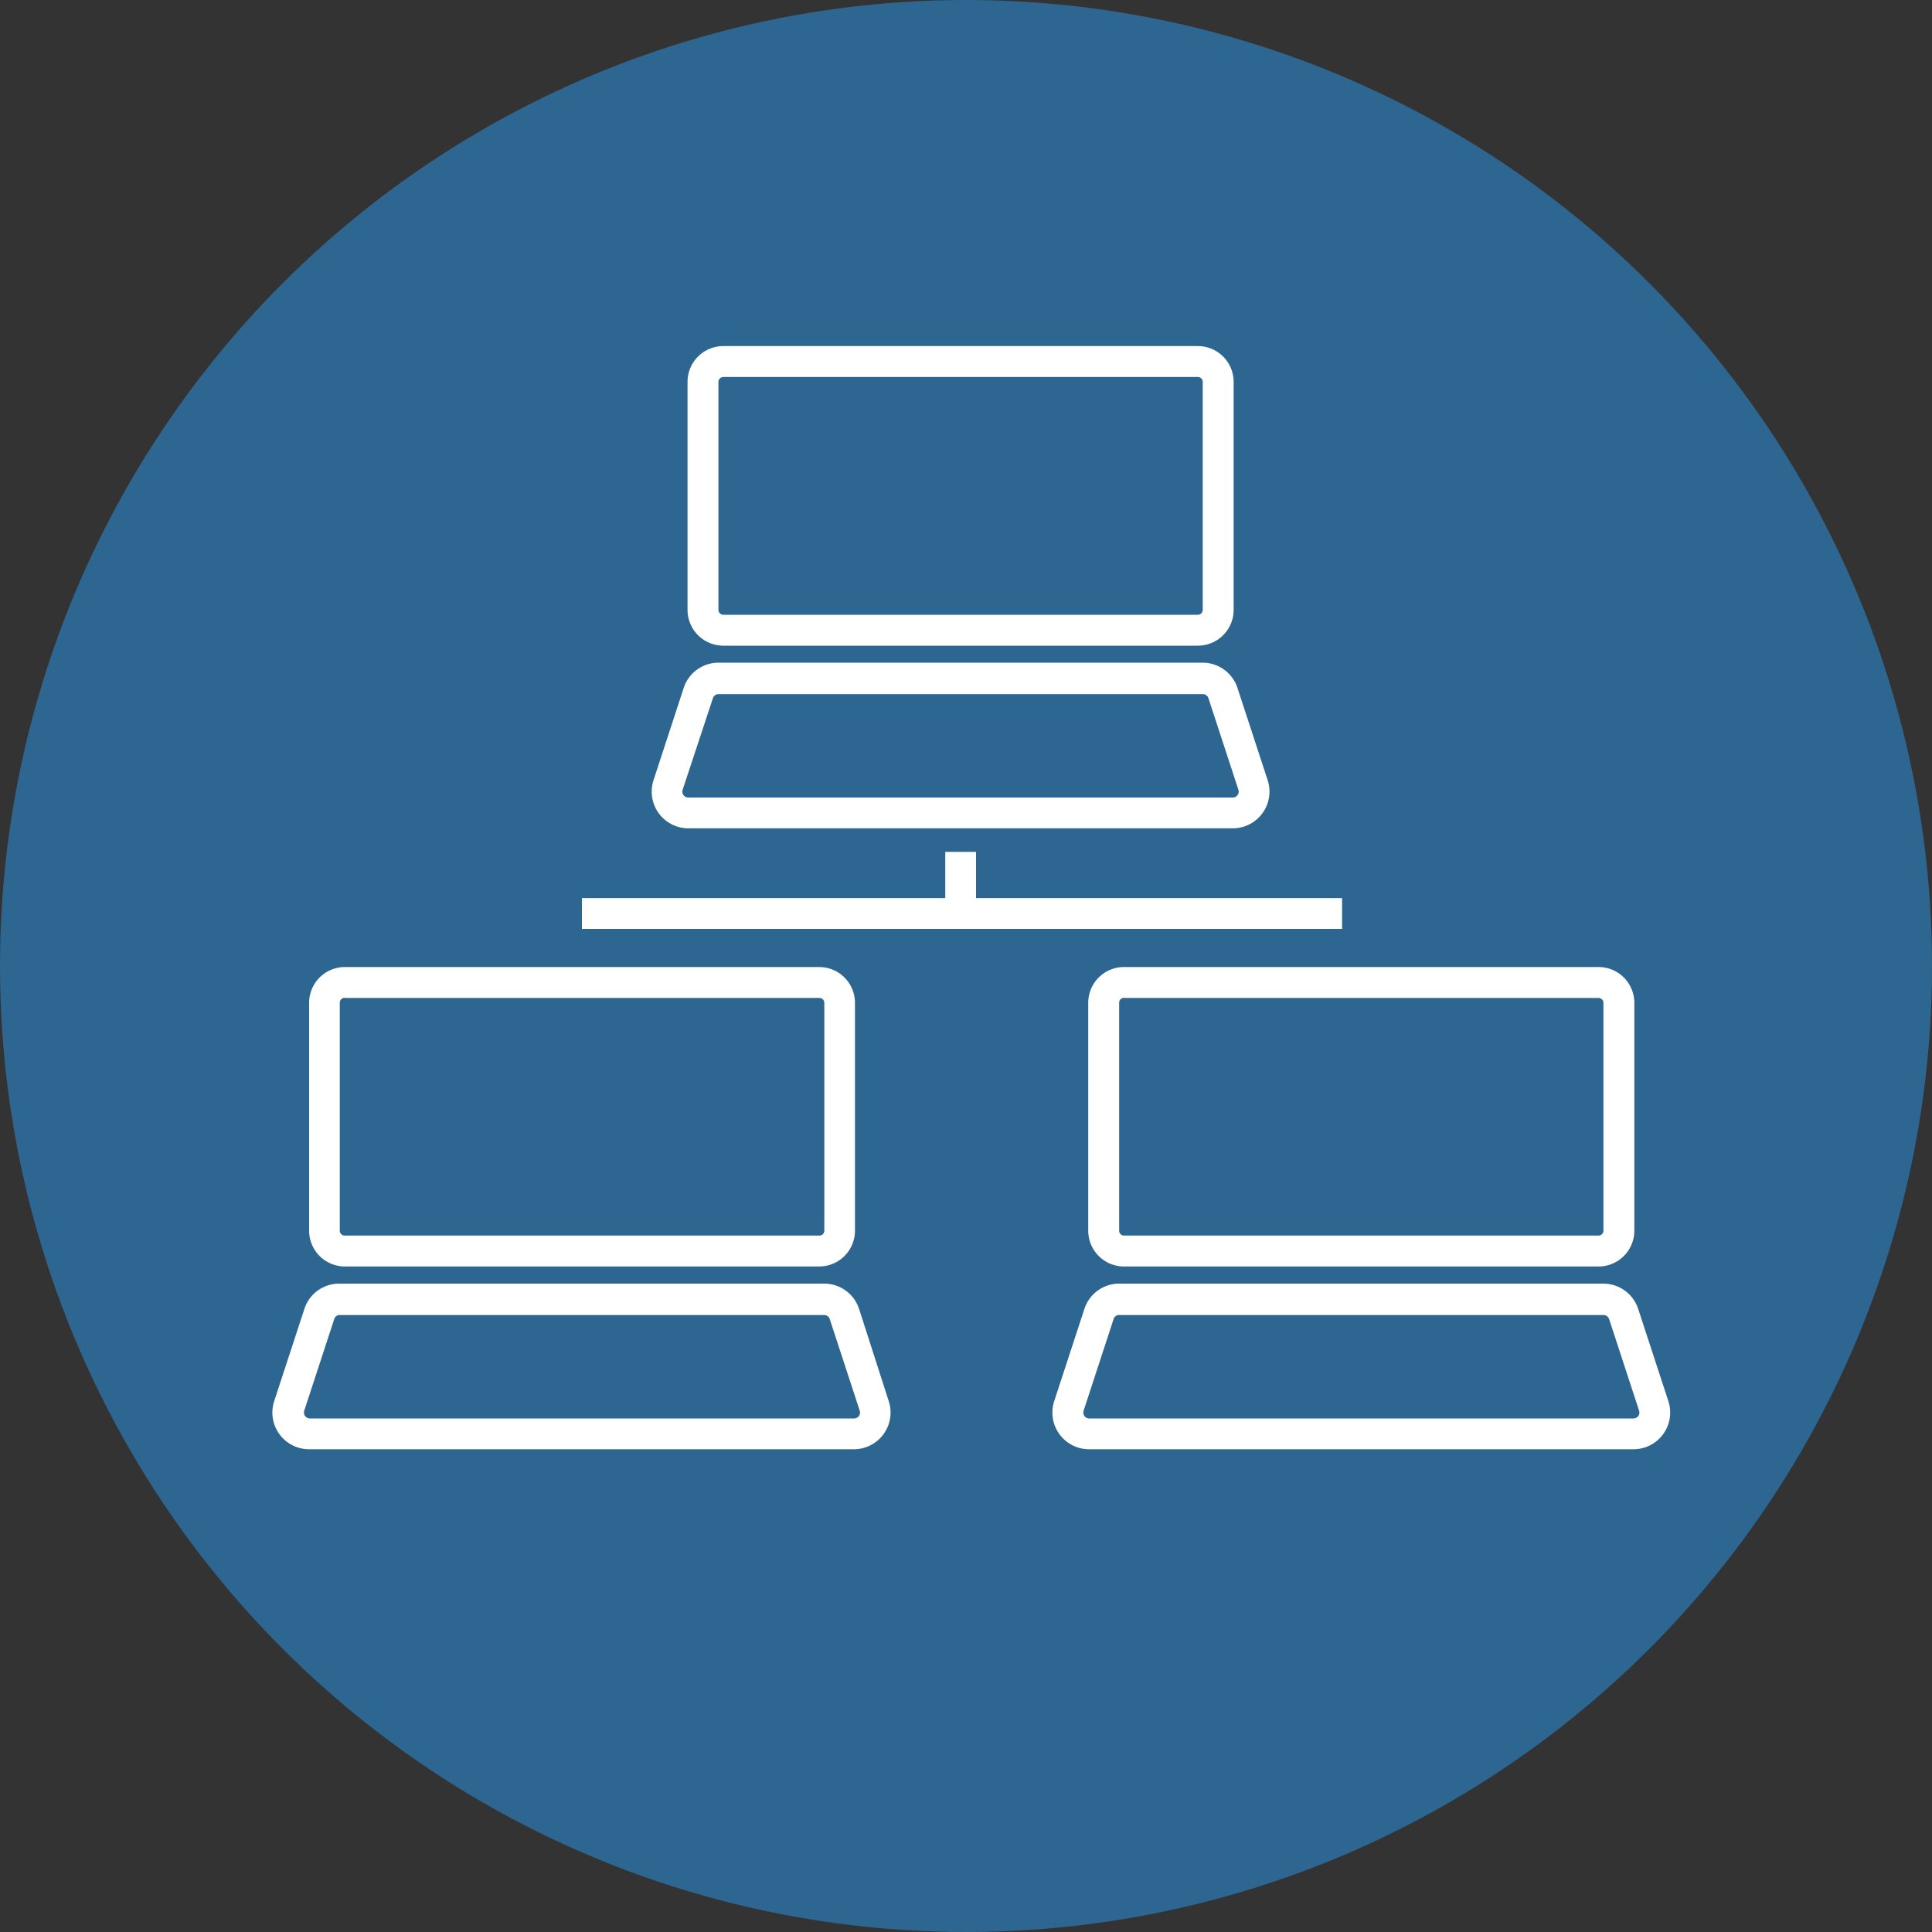 <svg id="Camada_1" data-name="Camada 1" xmlns="http://www.w3.org/2000/svg" viewBox="0 0 150 150"><rect x="0" y="0" width="150" height="150" fill="#333333" stroke="none"/><defs><style>.cls-1{fill:#2d6690;}.cls-2{fill:#fff;}</style></defs><title>sem-titulo-6</title><circle class="cls-1" cx="75" cy="75" r="75"/><path class="cls-2" d="M93,50.13H56.16a2.78,2.78,0,0,1-2.78-2.78V29.65a2.78,2.78,0,0,1,2.78-2.78H93a2.78,2.78,0,0,1,2.78,2.78v17.7A2.78,2.78,0,0,1,93,50.13ZM56.16,29.27a0.38,0.38,0,0,0-.38.38v17.7a0.38,0.38,0,0,0,.38.38H93a0.38,0.38,0,0,0,.38-0.38V29.65A0.38,0.38,0,0,0,93,29.27H56.16Z"/><path class="cls-2" d="M95.72,64.31H53.45a2.85,2.85,0,0,1-2.71-3.74l2.33-7.12a2.84,2.84,0,0,1,2.71-2h37.6a2.85,2.85,0,0,1,2.71,2l2.33,7.12A2.85,2.85,0,0,1,95.72,64.31ZM55.78,53.89a0.46,0.46,0,0,0-.43.32L53,61.32a0.46,0.46,0,0,0,.43.6H95.72a0.46,0.46,0,0,0,.43-0.6L93.82,54.2a0.46,0.46,0,0,0-.43-0.31H55.78Z"/><path class="cls-2" d="M63.6,98.33H26.76A2.78,2.78,0,0,1,24,95.55V77.86a2.78,2.78,0,0,1,2.78-2.78H63.6a2.78,2.78,0,0,1,2.78,2.78v17.7A2.78,2.78,0,0,1,63.6,98.33ZM26.76,77.47a0.38,0.38,0,0,0-.38.38v17.7a0.38,0.38,0,0,0,.38.38H63.6A0.38,0.38,0,0,0,64,95.55V77.86a0.38,0.38,0,0,0-.38-0.38H26.76Z"/><path class="cls-2" d="M66.32,112.52H24a2.85,2.85,0,0,1-2.71-3.74l2.33-7.12a2.84,2.84,0,0,1,2.71-2H64a2.85,2.85,0,0,1,2.71,2L69,108.78A2.85,2.85,0,0,1,66.32,112.52ZM26.38,102.09a0.46,0.46,0,0,0-.43.32l-2.33,7.12a0.46,0.46,0,0,0,.43.6H66.32a0.46,0.46,0,0,0,.43-0.6l-2.33-7.12a0.46,0.46,0,0,0-.43-0.31H26.38Z"/><path class="cls-2" d="M124.11,98.33H87.27a2.78,2.78,0,0,1-2.78-2.78V77.86a2.78,2.78,0,0,1,2.78-2.78h36.84a2.78,2.78,0,0,1,2.78,2.78v17.7A2.78,2.78,0,0,1,124.11,98.33ZM87.27,77.47a0.38,0.38,0,0,0-.38.38v17.7a0.38,0.38,0,0,0,.38.38h36.84a0.38,0.38,0,0,0,.38-0.38V77.86a0.38,0.38,0,0,0-.38-0.38H87.27Z"/><path class="cls-2" d="M126.83,112.52H84.56a2.85,2.85,0,0,1-2.71-3.74l2.33-7.12a2.84,2.84,0,0,1,2.71-2h37.6a2.85,2.85,0,0,1,2.71,2l2.33,7.12A2.85,2.85,0,0,1,126.83,112.52ZM86.89,102.09a0.46,0.46,0,0,0-.43.32l-2.33,7.12a0.46,0.46,0,0,0,.43.6h42.27a0.46,0.46,0,0,0,.43-0.6l-2.33-7.12a0.46,0.46,0,0,0-.43-0.31H86.89Z"/><rect class="cls-2" x="73.39" y="66.14" width="2.39" height="3.87"/><rect class="cls-2" x="45.18" y="69.73" width="59.02" height="2.39"/></svg>
